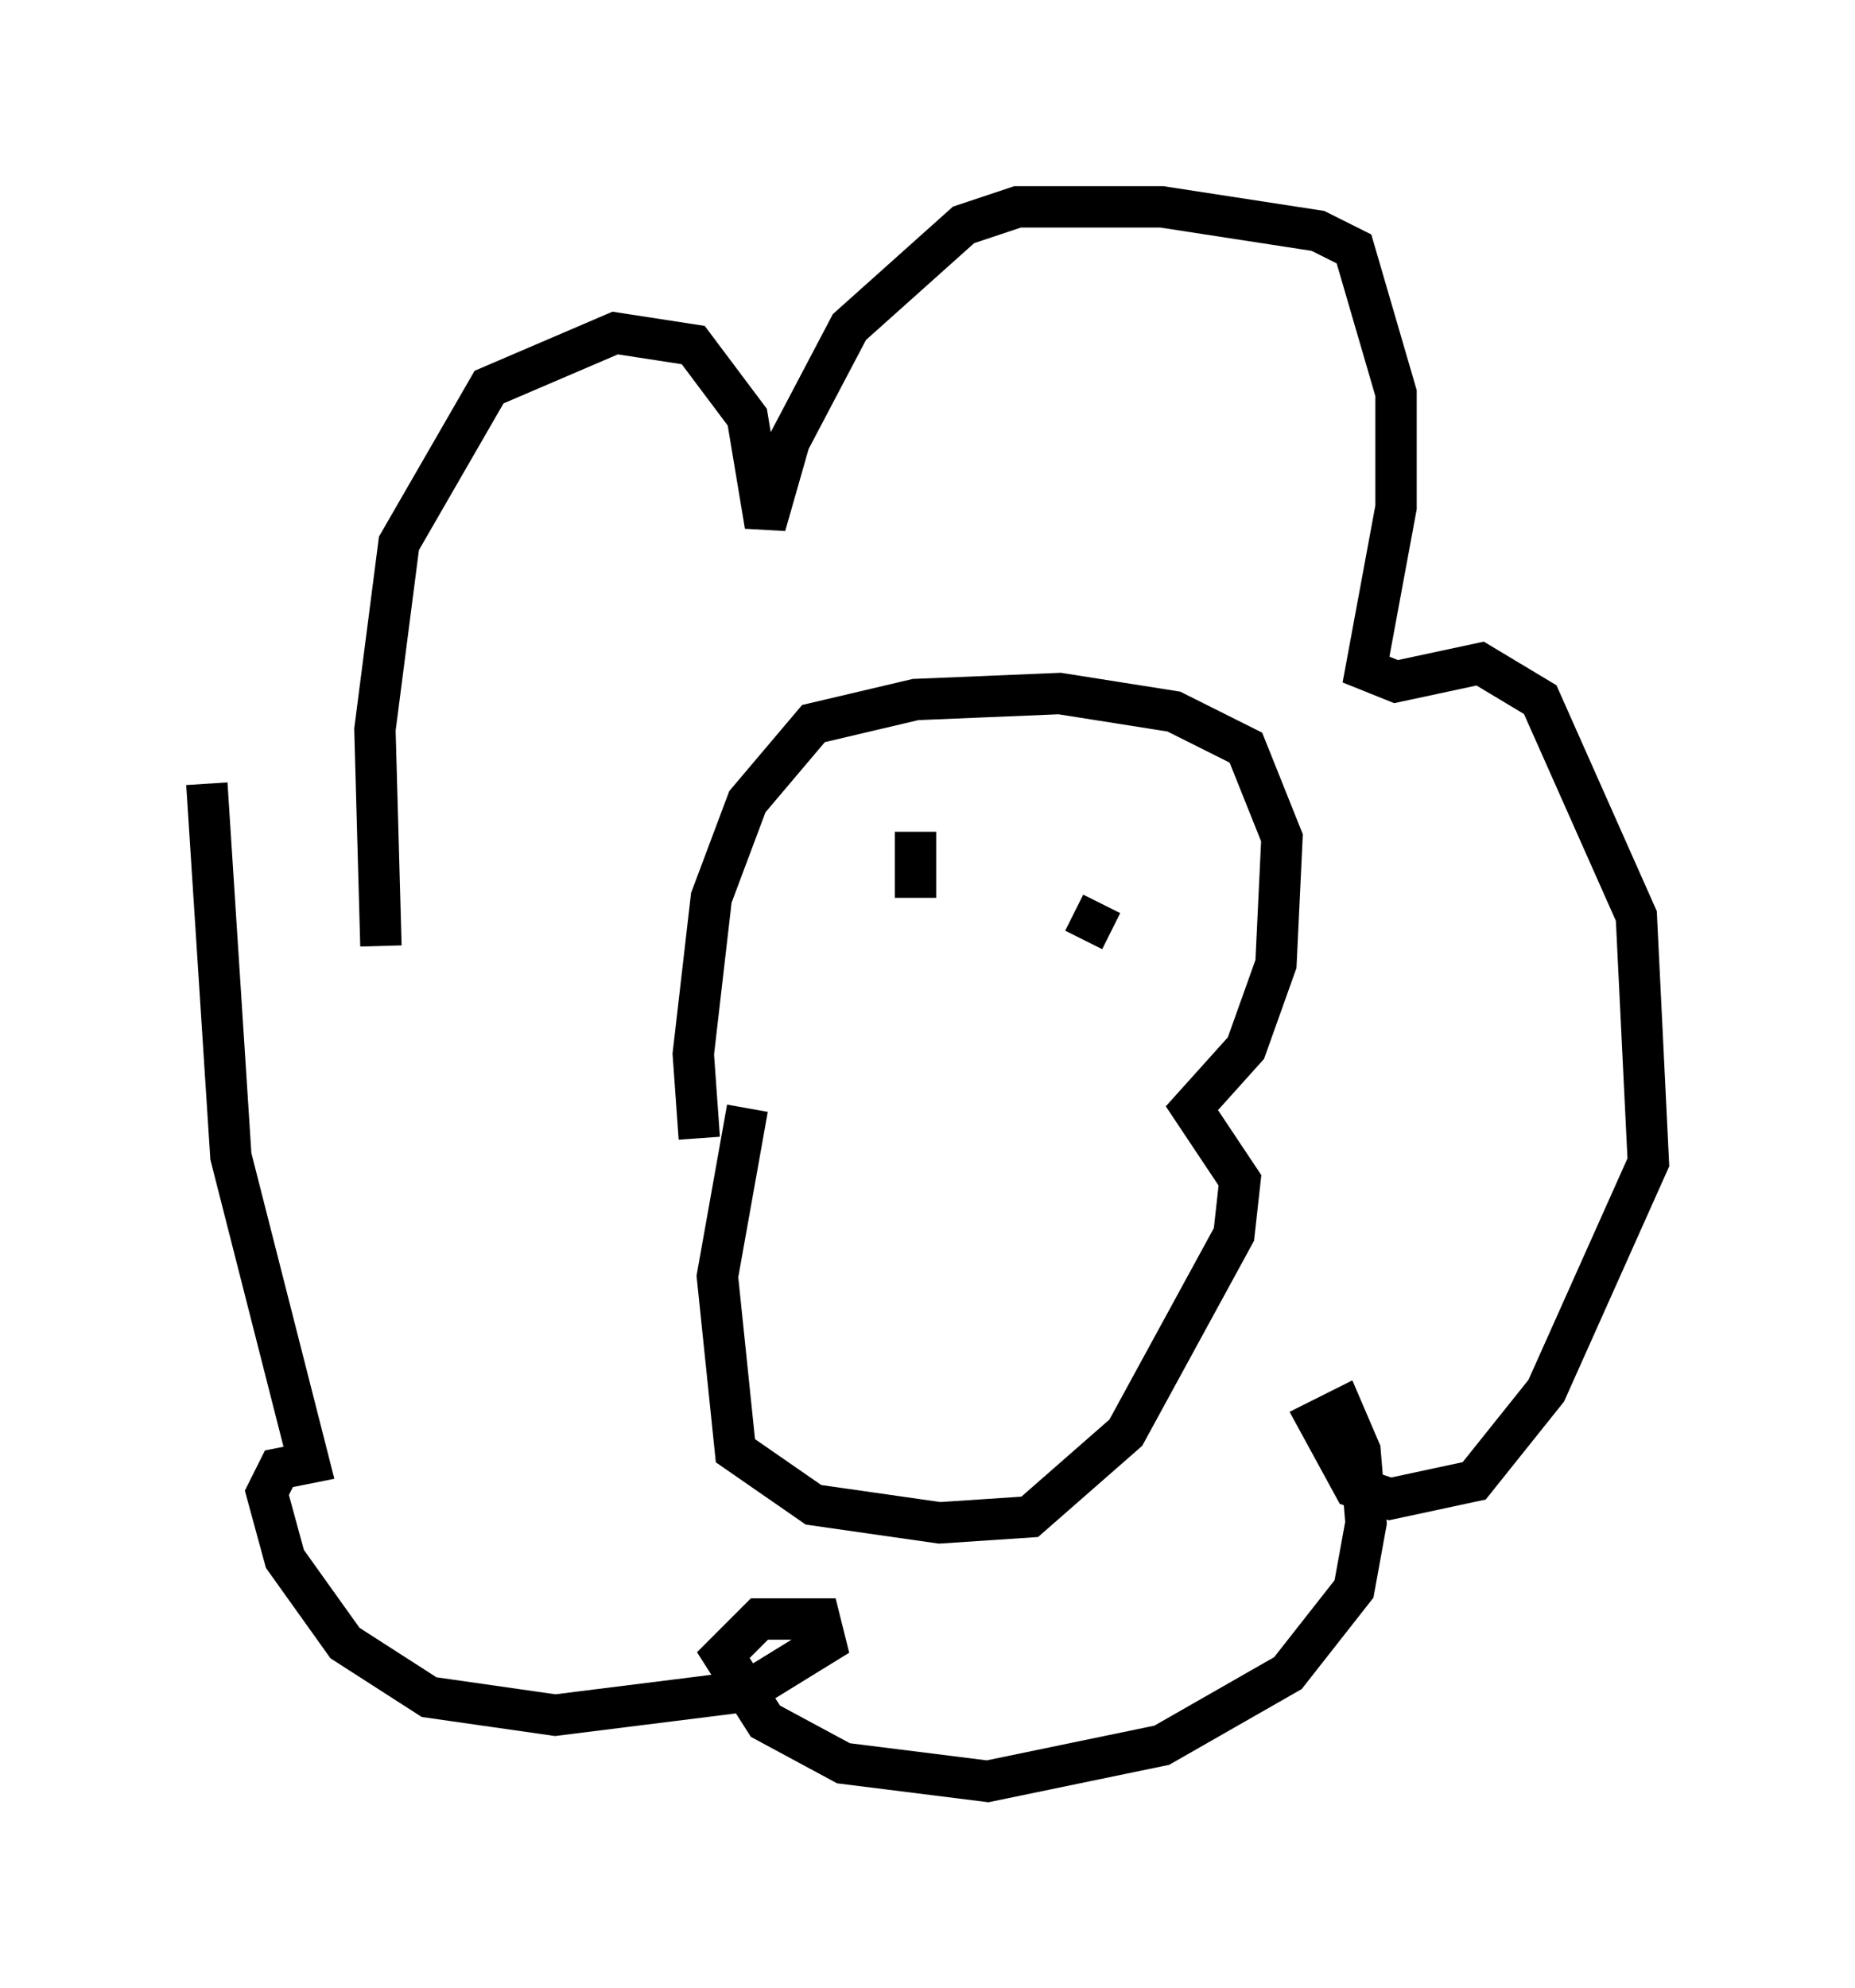 <?xml version="1.0" encoding="utf-8" ?>
<svg baseProfile="full" height="48.056" version="1.1" width="44.86" xmlns="http://www.w3.org/2000/svg" xmlns:ev="http://www.w3.org/2001/xml-events" xmlns:xlink="http://www.w3.org/1999/xlink"><defs /><rect fill="white" height="48.056" width="44.86" x="0" y="0" /><path d="M10.084, 25.916 m-0.872, -3.05 l-0.145, -5.229 0.581, -4.503 l2.179, -3.777 3.05, -1.307 l1.888, 0.291 1.307, 1.743 l0.436, 2.615 0.581, -2.034 l1.453, -2.76 2.76, -2.469 l1.307, -0.436 3.486, 0.0 l3.777, 0.581 0.872, 0.436 l1.017, 3.486 0.0, 2.76 l-0.726, 3.922 0.726, 0.291 l2.034, -0.436 1.453, 0.872 l2.324, 5.229 0.291, 5.955 l-2.469, 5.52 -1.743, 2.179 l-2.034, 0.436 -0.872, -0.291 l-0.872, -1.598 0.581, -0.291 l0.436, 1.017 0.145, 1.743 l-0.291, 1.598 -1.598, 2.034 l-3.05, 1.743 -4.212, 0.872 l-3.486, -0.436 -1.888, -1.017 l-1.017, -1.598 0.872, -0.872 l1.453, 0.0 0.145, 0.581 l-1.888, 1.162 -4.648, 0.581 l-3.05, -0.436 -2.034, -1.307 l-1.453, -2.034 -0.436, -1.598 l0.291, -0.581 0.726, -0.145 l-1.888, -7.408 -0.581, -9.006 m13.073, 7.844 l-0.726, 4.067 0.436, 4.212 l1.888, 1.307 3.05, 0.436 l2.179, -0.145 2.324, -2.034 l2.615, -4.793 0.145, -1.307 l-1.162, -1.743 1.307, -1.453 l0.726, -2.034 0.145, -3.05 l-0.872, -2.179 -1.743, -0.872 l-2.76, -0.436 -3.486, 0.145 l-2.469, 0.581 -1.598, 1.888 l-0.872, 2.324 -0.436, 3.777 l0.145, 2.034 m9.732, -5.665 l-0.436, 0.872 m-4.067, -2.615 l0.0, 1.598 " fill="none" stroke="black" stroke-width="1" /></svg>